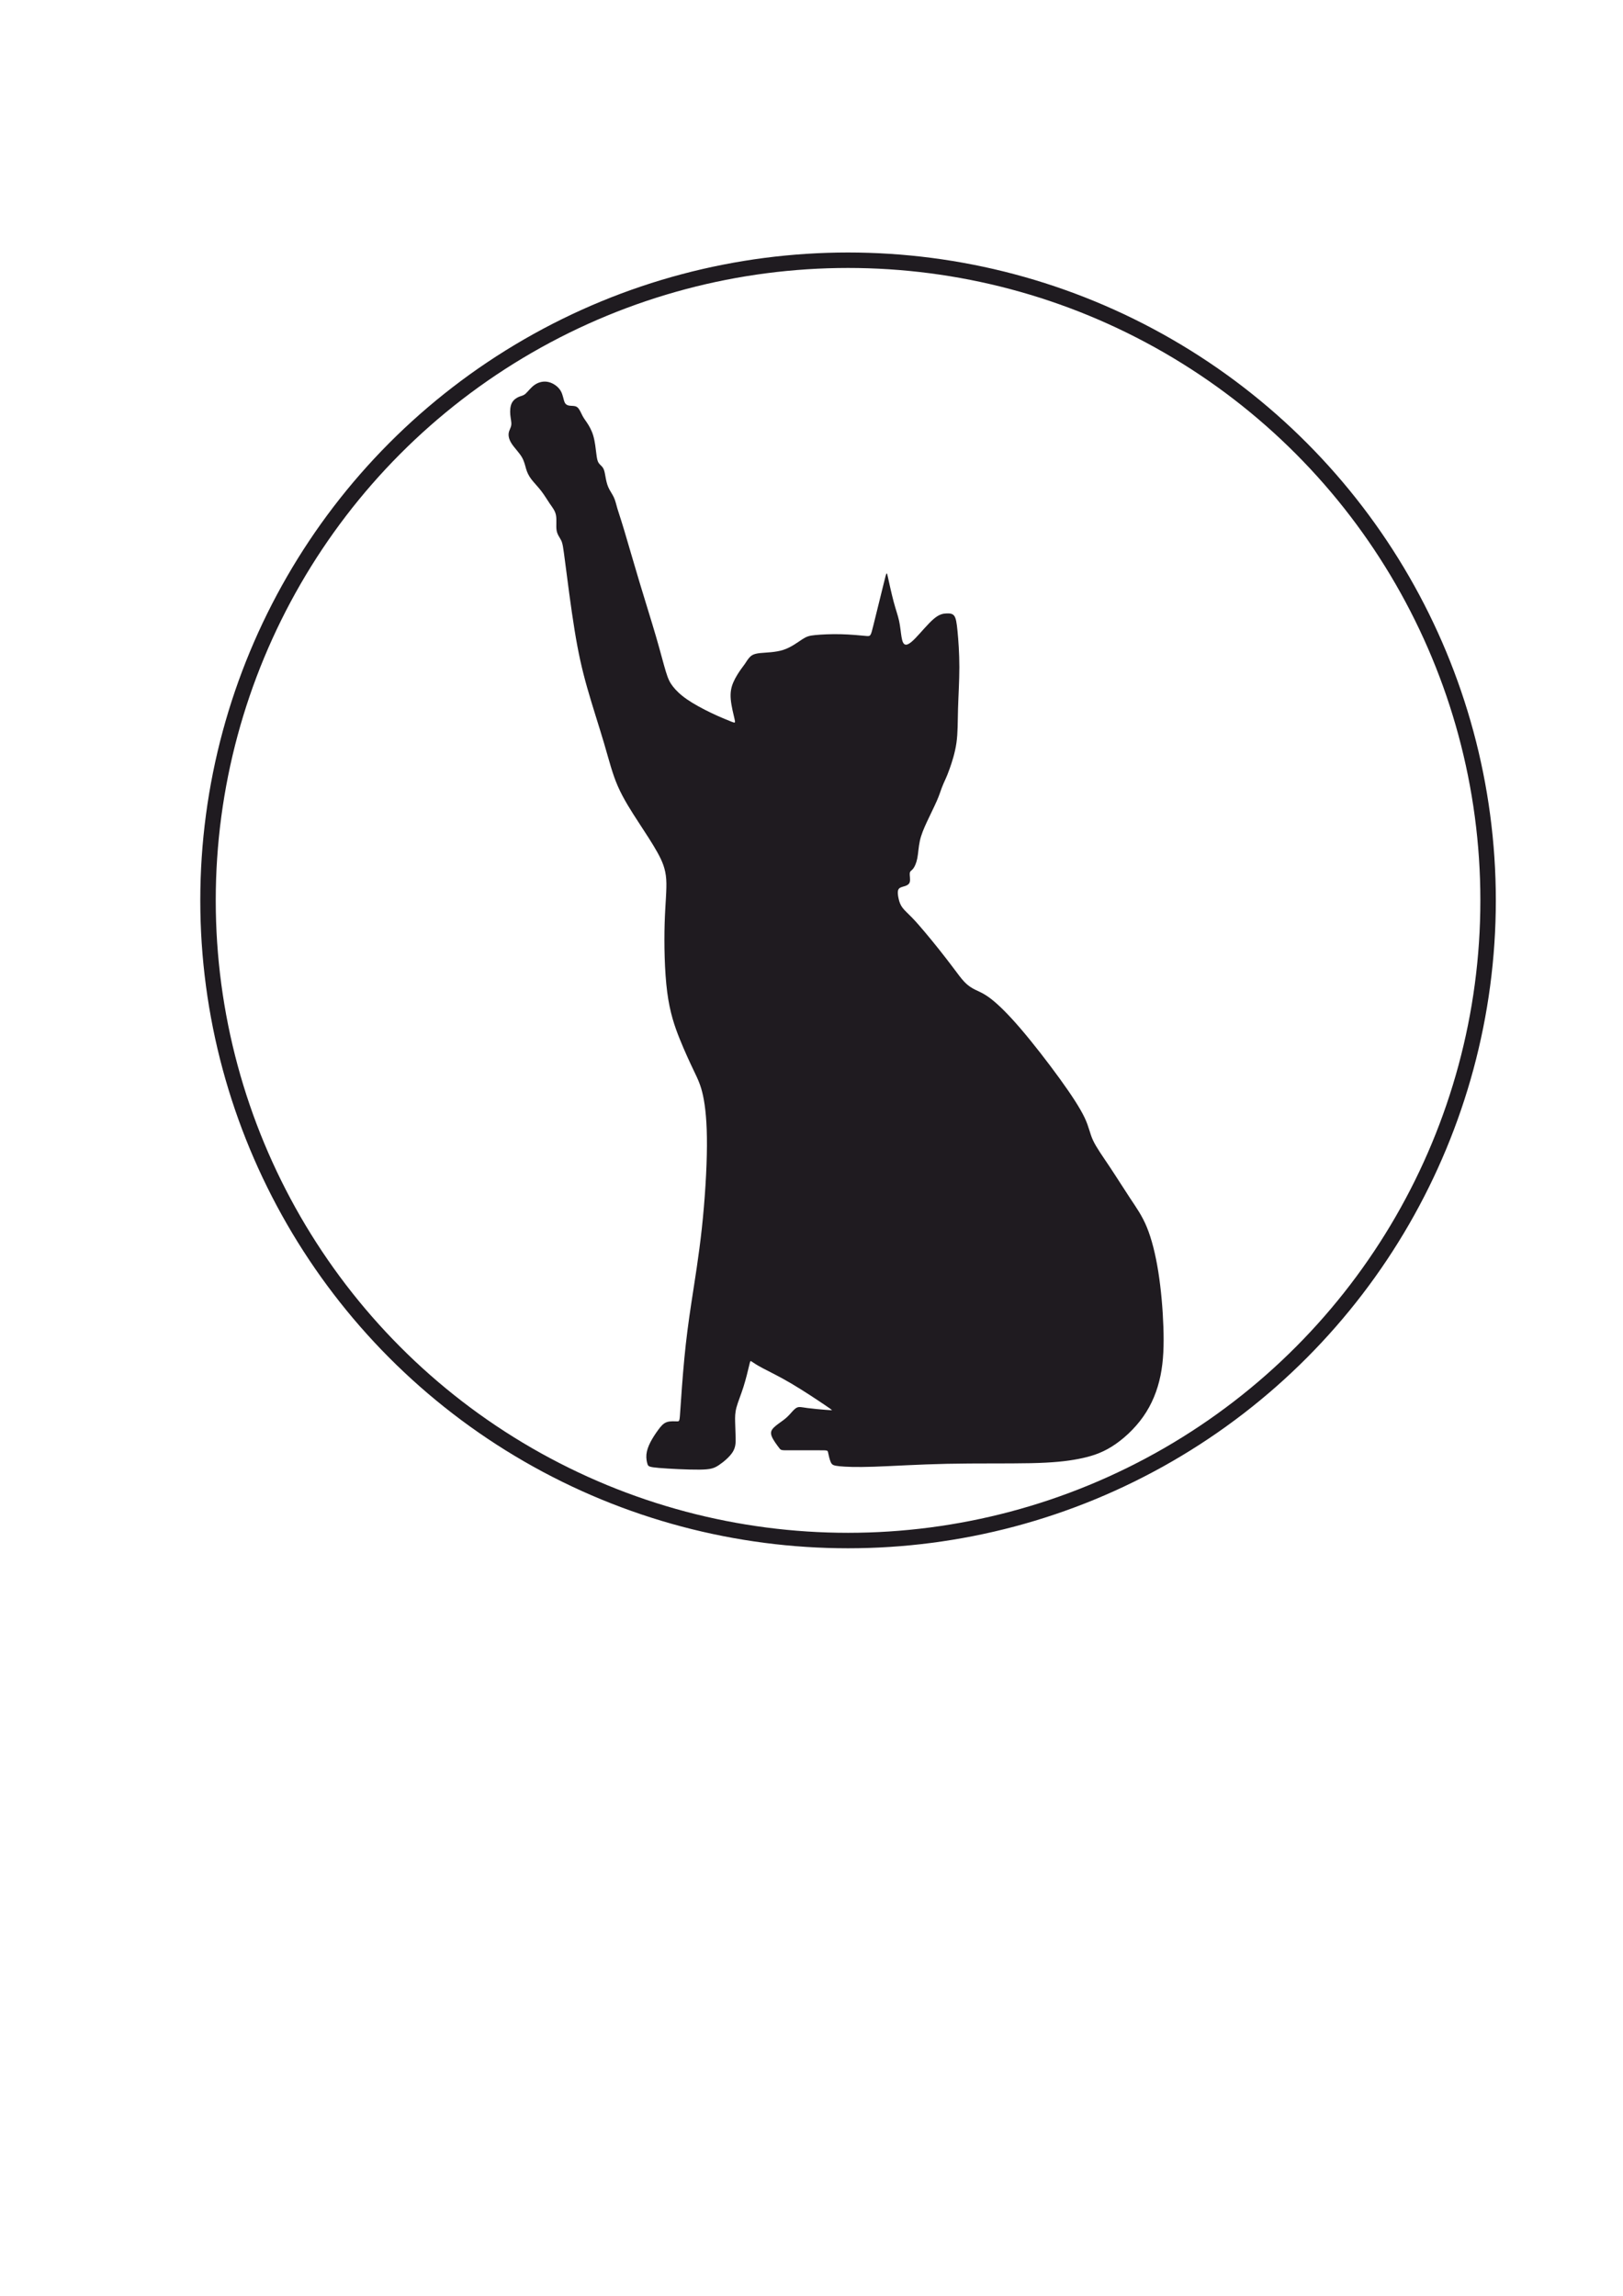 <?xml version="1.0" encoding="UTF-8"?>
<!DOCTYPE svg PUBLIC "-//W3C//DTD SVG 1.1//EN" "http://www.w3.org/Graphics/SVG/1.1/DTD/svg11.dtd">
<!-- Creator: CorelDRAW 2018 (64-Bit) -->
<svg xmlns="http://www.w3.org/2000/svg" xml:space="preserve" width="210mm" height="297mm" version="1.1" style="shape-rendering:geometricPrecision; text-rendering:geometricPrecision; image-rendering:optimizeQuality; fill-rule:evenodd; clip-rule:evenodd"
viewBox="0 0 21000 29700"
 xmlns:xlink="http://www.w3.org/1999/xlink">
 <defs>
  <style type="text/css">
   <![CDATA[
    .str0 {stroke:#1F1B20;stroke-width:200;stroke-miterlimit:22.926}
    .fil1 {fill:none}
    .fil0 {fill:#1F1B20}
   ]]>
  </style>
 </defs>
 <g id="Слой_x0020_1">
  <g id="_2240550640944">
   <path class="fil0" d="M6918.98 4977.9c50.32,-34.6 113.21,-50.32 176.11,-36.17 62.9,14.15 125.8,58.18 158.82,113.22 33.02,55.03 36.17,121.07 55.04,155.67 18.87,34.59 53.46,37.73 84.91,39.31 31.45,1.57 59.75,1.57 83.34,25.16 23.59,23.59 42.45,70.76 59.75,103.78 17.3,33.02 33.02,51.89 58.18,89.63 25.16,37.74 59.76,94.35 81.77,169.82 22.01,75.48 31.45,169.83 39.31,232.73 7.86,62.9 14.15,94.34 29.88,117.93 15.72,23.59 40.88,39.31 56.6,64.47 15.73,25.16 22.02,59.75 29.88,103.78 7.87,44.03 17.3,97.49 37.74,144.67 20.44,47.17 51.89,88.05 72.33,132.08 20.44,44.03 29.88,91.21 45.6,144.67 15.73,53.46 37.74,113.22 86.49,275.18 48.74,161.96 124.22,426.13 201.27,682.44 77.05,256.31 155.68,504.76 213.85,704.46 58.18,199.7 95.92,350.65 125.8,448.15 29.88,97.48 51.89,141.52 91.21,191.83 39.3,50.32 95.92,106.93 182.4,166.68 86.48,59.75 202.84,122.65 311.34,174.55 108.5,51.89 209.14,92.77 261.03,113.21 51.89,20.44 55.03,20.44 42.45,-34.59 -12.58,-55.04 -40.88,-165.11 -48.74,-253.16 -7.86,-88.06 4.72,-154.11 33.02,-220.15 28.3,-66.04 72.33,-132.09 99.07,-169.82 26.73,-37.75 36.16,-47.18 51.89,-70.76 15.72,-23.59 37.73,-61.33 64.47,-88.06 26.73,-26.73 58.17,-42.46 133.66,-50.32 75.47,-7.86 194.98,-7.86 297.19,-40.88 102.21,-33.03 187.12,-99.07 245.3,-136.8 58.18,-37.74 89.63,-47.18 168.25,-55.04 78.62,-7.87 204.42,-14.16 331.79,-11.01 127.37,3.14 256.3,15.72 320.77,22.01 64.48,6.3 64.48,6.3 99.07,-133.65 34.59,-139.95 103.78,-419.84 138.37,-559.79 34.6,-139.95 34.6,-139.95 50.32,-67.62 15.73,72.33 47.17,217 75.48,322.36 28.31,105.35 53.46,171.39 69.19,243.72 15.72,72.33 22.01,150.96 31.45,207.57 9.43,56.6 22.01,91.2 47.17,99.06 25.16,7.86 62.9,-11.01 130.51,-80.19 67.62,-69.2 165.11,-188.7 239.02,-251.6 73.9,-62.9 124.22,-69.19 166.68,-70.76 42.45,-1.57 77.05,1.57 99.06,31.45 22.02,29.87 31.45,86.49 42.45,199.7 11.01,113.22 23.59,283.04 23.59,463.87 0,180.83 -12.58,372.67 -17.3,539.35 -4.71,166.68 -1.57,308.21 -20.44,440.3 -18.86,132.08 -59.75,254.73 -86.48,330.21 -26.73,75.48 -39.31,103.78 -55.04,138.37 -15.72,34.59 -34.59,75.48 -50.31,117.94 -15.73,42.45 -28.31,86.48 -61.33,161.96 -33.02,75.48 -86.49,182.4 -128.95,273.6 -42.45,91.2 -73.9,166.68 -91.19,245.3 -17.3,78.62 -20.45,160.4 -33.03,224.87 -12.58,64.47 -34.59,111.64 -55.03,136.8 -20.44,25.16 -39.31,28.3 -42.45,56.6 -3.15,28.31 9.43,81.78 -0.01,114.79 -9.43,33.03 -40.88,45.6 -72.33,55.04 -31.45,9.43 -62.9,15.72 -75.48,42.46 -12.57,26.73 -6.29,73.9 3.15,116.35 9.43,42.46 22.01,80.2 50.31,117.94 28.31,37.74 72.34,75.48 124.23,128.94 51.89,53.46 111.64,122.66 169.82,191.84 58.18,69.19 114.79,138.38 176.12,215.43 61.32,77.05 127.37,161.96 183.98,237.43 56.6,75.48 103.78,141.53 149.38,188.7 45.6,47.18 89.63,75.48 141.52,100.64 51.89,25.16 111.65,47.17 204.42,119.5 92.77,72.34 218.57,194.99 378.96,382.11 160.39,187.12 355.37,438.71 507.89,649.42 152.53,210.71 262.61,380.53 320.79,503.18 58.18,122.65 64.47,198.13 108.49,292.48 44.03,94.35 125.8,207.56 213.86,339.65 88.05,132.08 182.4,283.04 265.74,408.84 83.34,125.79 155.68,226.43 217,375.81 61.33,149.38 111.65,347.51 147.81,575.51 36.17,228.01 58.18,485.89 66.04,717.04 7.87,231.15 1.57,435.57 -37.74,627.41 -39.31,191.84 -111.64,371.1 -223.28,529.92 -111.64,158.81 -262.6,297.19 -405.69,386.82 -143.1,89.63 -278.33,130.51 -432.43,160.39 -154.1,29.88 -327.07,48.74 -619.54,55.03 -292.48,6.29 -704.46,0 -1078.71,7.87 -374.24,7.86 -710.74,29.88 -946.61,37.74 -235.86,7.86 -371.1,1.57 -448.14,-6.29 -77.05,-7.87 -95.92,-17.3 -111.64,-51.9 -15.73,-34.59 -28.31,-94.34 -34.6,-124.22 -6.29,-29.88 -6.29,-29.88 -106.93,-29.88 -100.64,0 -301.91,0 -402.54,0 -100.64,0 -100.64,0 -125.8,-33.02 -25.16,-33.02 -75.48,-99.06 -94.34,-147.81 -18.88,-48.74 -6.3,-80.19 26.72,-113.21 33.03,-33.02 86.49,-67.61 125.8,-97.49 39.32,-29.88 64.47,-55.04 91.2,-84.91 26.74,-29.88 55.04,-64.47 84.92,-77.05 29.87,-12.58 61.32,-3.15 130.51,6.29 69.19,9.43 176.11,18.86 235.86,23.58 59.76,4.72 72.33,4.72 80.2,4.72 7.86,0 11.01,0 -81.77,-62.9 -92.77,-62.9 -281.46,-188.69 -438.71,-281.47 -157.25,-92.77 -283.04,-152.53 -366.38,-196.56 -83.34,-44.02 -124.23,-72.32 -144.66,-86.48 -20.45,-14.15 -20.45,-14.15 -34.6,45.6 -14.15,59.76 -42.45,179.26 -75.48,283.04 -33.02,103.79 -70.76,191.84 -89.63,262.6 -18.87,70.76 -18.87,124.23 -17.29,187.13 1.57,62.89 4.71,135.22 6.29,201.27 1.57,66.04 1.57,125.79 -37.74,188.69 -39.31,62.9 -117.94,128.94 -179.26,169.82 -61.33,40.89 -105.35,56.61 -251.59,58.18 -146.24,1.58 -394.69,-11 -523.63,-22.01 -128.94,-11 -138.38,-20.44 -147.81,-48.75 -9.44,-28.3 -18.87,-75.47 -14.15,-125.79 4.72,-50.31 23.58,-103.78 51.89,-158.82 28.31,-55.03 66.04,-111.64 100.64,-158.82 34.59,-47.17 66.04,-84.91 111.64,-100.63 45.6,-15.72 105.35,-9.43 135.23,-9.43 29.87,0 29.87,-6.29 39.31,-147.82 9.44,-141.52 28.31,-418.27 51.89,-665.14 23.59,-246.88 51.89,-463.88 92.78,-732.77 40.88,-268.88 94.35,-589.66 133.66,-951.33 39.31,-361.66 64.46,-764.21 66.04,-1067.69 1.57,-303.48 -20.44,-507.9 -50.32,-647.85 -29.88,-139.95 -67.61,-215.42 -119.5,-323.92 -51.9,-108.5 -117.94,-250.02 -182.41,-410.41 -64.47,-160.39 -127.37,-339.65 -161.96,-606.97 -34.6,-267.31 -40.89,-622.69 -33.02,-886.86 7.86,-264.17 29.87,-437.14 20.44,-572.37 -9.43,-135.23 -50.32,-232.73 -113.22,-345.94 -62.89,-113.22 -147.81,-242.16 -242.15,-386.82 -94.35,-144.67 -198.13,-305.06 -270.47,-470.17 -72.33,-165.1 -113.21,-334.93 -177.68,-553.5 -64.47,-218.57 -152.53,-485.88 -220.14,-724.89 -67.62,-239.02 -114.79,-449.72 -161.96,-740.63 -47.18,-290.9 -94.36,-662 -121.09,-869.56 -26.73,-207.57 -33.02,-251.6 -51.89,-290.91 -18.87,-39.31 -50.32,-73.9 -59.75,-130.51 -9.44,-56.61 3.14,-135.23 -7.86,-194.98 -11.01,-59.76 -45.6,-100.64 -80.2,-150.96 -34.59,-50.31 -69.18,-110.07 -111.64,-165.11 -42.46,-55.03 -92.78,-105.35 -127.37,-150.95 -34.6,-45.6 -53.46,-86.49 -67.61,-133.66 -14.16,-47.17 -23.59,-100.64 -58.18,-157.24 -34.6,-56.61 -94.35,-116.37 -128.95,-169.83 -34.59,-53.47 -44.02,-100.64 -37.73,-138.38 6.29,-37.74 28.3,-66.04 33.02,-102.2 4.71,-36.17 -7.87,-80.2 -12.58,-132.09 -4.72,-51.89 -1.58,-111.65 20.44,-154.1 22.02,-42.46 62.9,-67.61 94.35,-80.19 31.45,-12.58 53.46,-12.58 83.34,-39.31 29.87,-26.74 67.61,-80.2 117.93,-114.79z"/>
   <circle class="fil1 str0" cx="10973.02" cy="11647.96" r="8281.46"/>
  </g>
 </g>
</svg>
